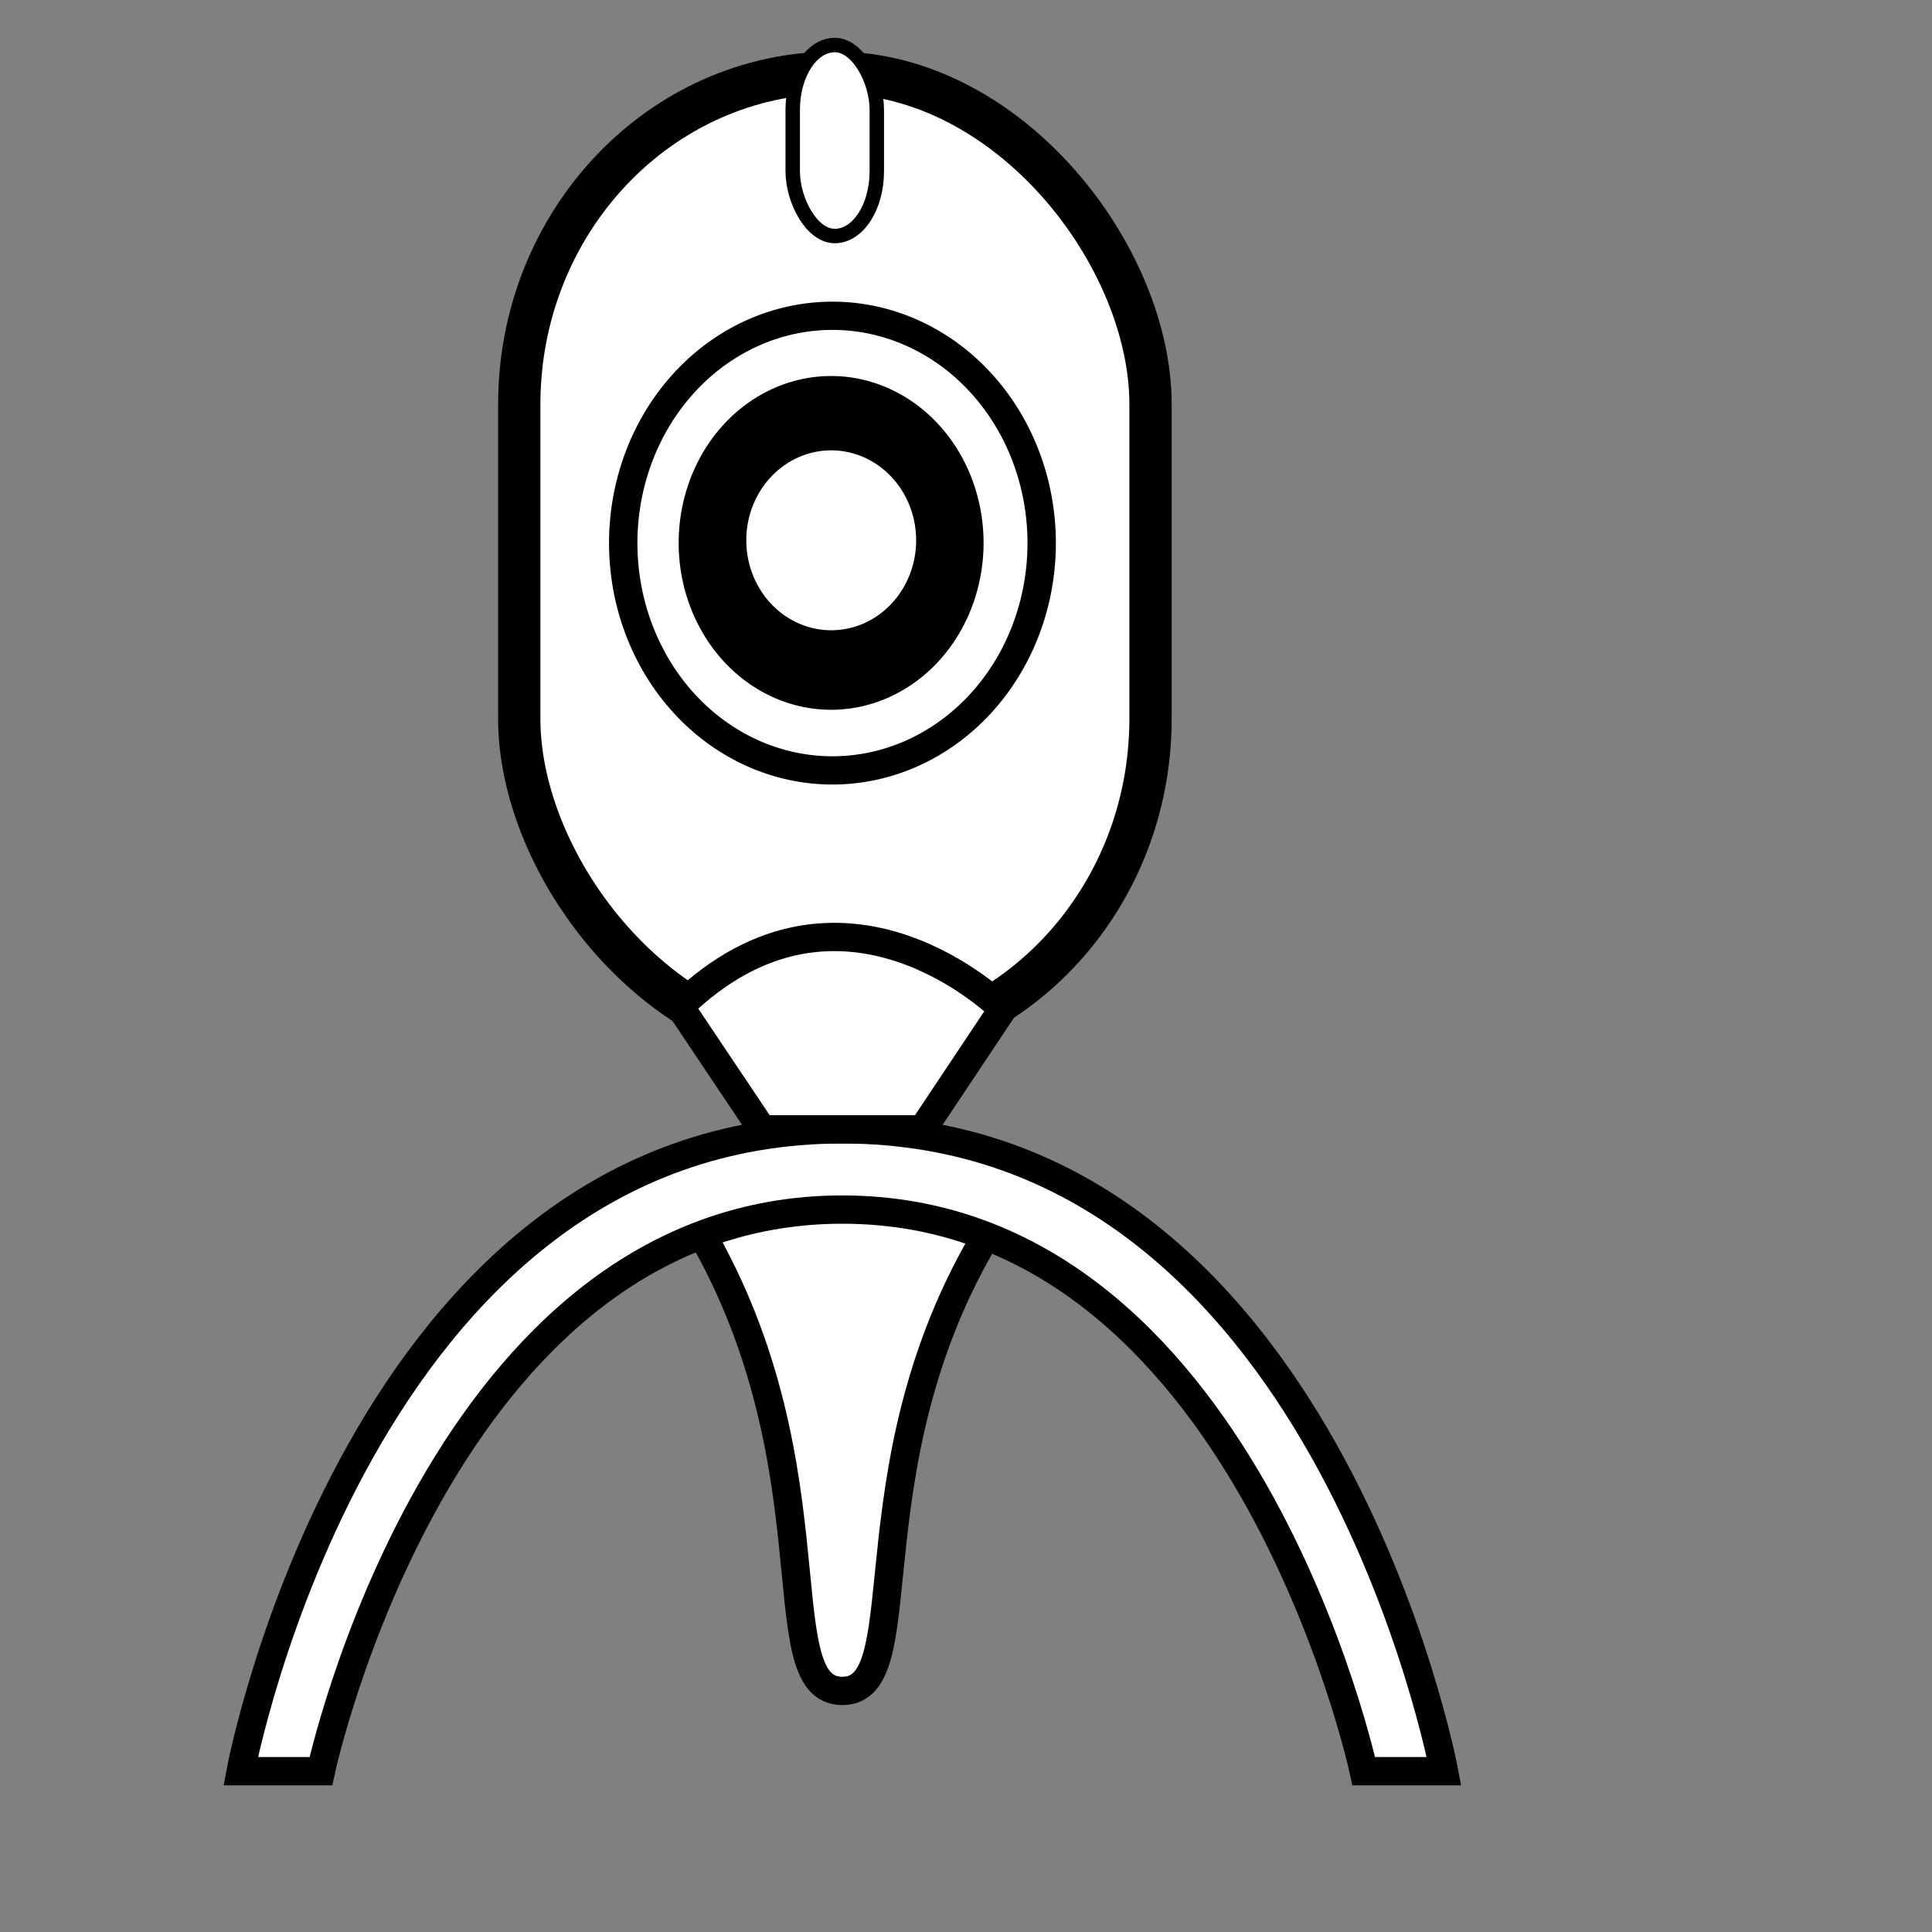 <?xml version="1.0" encoding="UTF-8" standalone="no"?>
<svg
   xmlns:dc="http://purl.org/dc/elements/1.1/"
   xmlns:cc="http://creativecommons.org/ns#"
   xmlns:rdf="http://www.w3.org/1999/02/22-rdf-syntax-ns#"
   xmlns:svg="http://www.w3.org/2000/svg"
   xmlns="http://www.w3.org/2000/svg"
   xmlns:sodipodi="http://sodipodi.sourceforge.net/DTD/sodipodi-0.dtd"
   xmlns:inkscape="http://www.inkscape.org/namespaces/inkscape"
   id="svg1"
   height="128pt"
   width="128pt"
   version="1.1"
   inkscape:version="0.48.4 r9939"
   sodipodi:docname="PanamaG_webcam.svg">
  <rect width="100%" height="100%" fill="#808080" stroke="none"/>
  <defs
     id="defs18" />
  <sodipodi:namedview
     pagecolor="#ffffff"
     bordercolor="#666666"
     borderopacity="1"
     objecttolerance="10"
     gridtolerance="10"
     guidetolerance="10"
     inkscape:pageopacity="0"
     inkscape:pageshadow="2"
     inkscape:window-width="1280"
     inkscape:window-height="1000"
     id="namedview16"
     showgrid="false"
     inkscape:zoom="1.475"
     inkscape:cx="105.84187"
     inkscape:cy="-29.858003"
     inkscape:window-x="0"
     inkscape:window-y="24"
     inkscape:window-maximized="1"
     inkscape:current-layer="svg1" />
  <rect
     id="rect825"
     fill-rule="evenodd"
     ry="29.305"
     height="86.384"
     width="55.763"
     stroke="#000"
     y="6.418"
     x="45.87"
     stroke-width="3.735"
     fill="#efe0cd"
     style="fill:#ffffff;fill-opacity:1" />
  <rect
     id="rect826"
     fill-rule="evenodd"
     ry="5.723"
     height="16.872"
     width="7.427"
     stroke="#000"
     y="3.978"
     x="70.027"
     stroke-width=".956pt"
     fill="#df421e"
     style="fill:#ffffff;fill-opacity:1" />
  <path
     id="path827"
     d="m42.016 47.109a16.127 17.613 0 1 0 -32.255 0 16.127 17.613 0 1 0 32.255 0z"
     fill-rule="evenodd"
     transform="matrix(1.146 0 0 1.14 43.868 -5.729)"
     stroke="#000"
     stroke-width="2.188"
     fill="#900"
     style="fill:#ffffff;fill-opacity:1" />
  <path
     id="path828"
     d="m42.016 47.109a16.127 17.613 0 1 0 -32.255 0 16.127 17.613 0 1 0 32.255 0z"
     fill-rule="evenodd"
     transform="matrix(.782 0 0 .788 53.174 10.836)"
     stroke="#000"
     stroke-width="2.188" />
  <path
     id="path829"
     d="m42.016 47.109a16.127 17.613 0 1 0 -32.255 0 16.127 17.613 0 1 0 32.255 0z"
     fill-rule="evenodd"
     transform="matrix(.499 0 0 .481 60.509 25.069)"
     stroke="#000"
     stroke-width="2.188"
     fill="#fff" />
  <path
     id="path831"
     d="m60.477 106.53c13.932 21.58 6.846 42.84 13.932 42.84 7.087 0 0-21.26 14.174-42.52-9.369-0.11-18.737-0.22-28.106-0.32z"
     fill-rule="evenodd"
     stroke="#000"
     stroke-width="2.5"
     fill="#efe0cd"
     style="fill:#ffffff;fill-opacity:1" />
  <path
     id="path830"
     d="m74.409 99.764c42.521 0 53.151 56.696 53.151 56.696h-7.09s-10.63-49.61-46.061-49.61c-35.433 0-46.063 49.61-46.063 49.61h-7.086s10.63-56.696 53.149-56.696z"
     fill-rule="evenodd"
     stroke="#000"
     stroke-width="2.5"
     fill="#efe0cd"
     style="fill:#ffffff;fill-opacity:1" />
  <path
     id="path834"
     d="m60.053 88.912l7.27 10.852h14.173l7.087-10.63s-14.174-14.173-28.53-0.222z"
     fill-rule="evenodd"
     stroke="#000"
     stroke-width="2.5"
     fill="#efe0cd"
     style="fill:#ffffff;fill-opacity:1" />
</svg>
